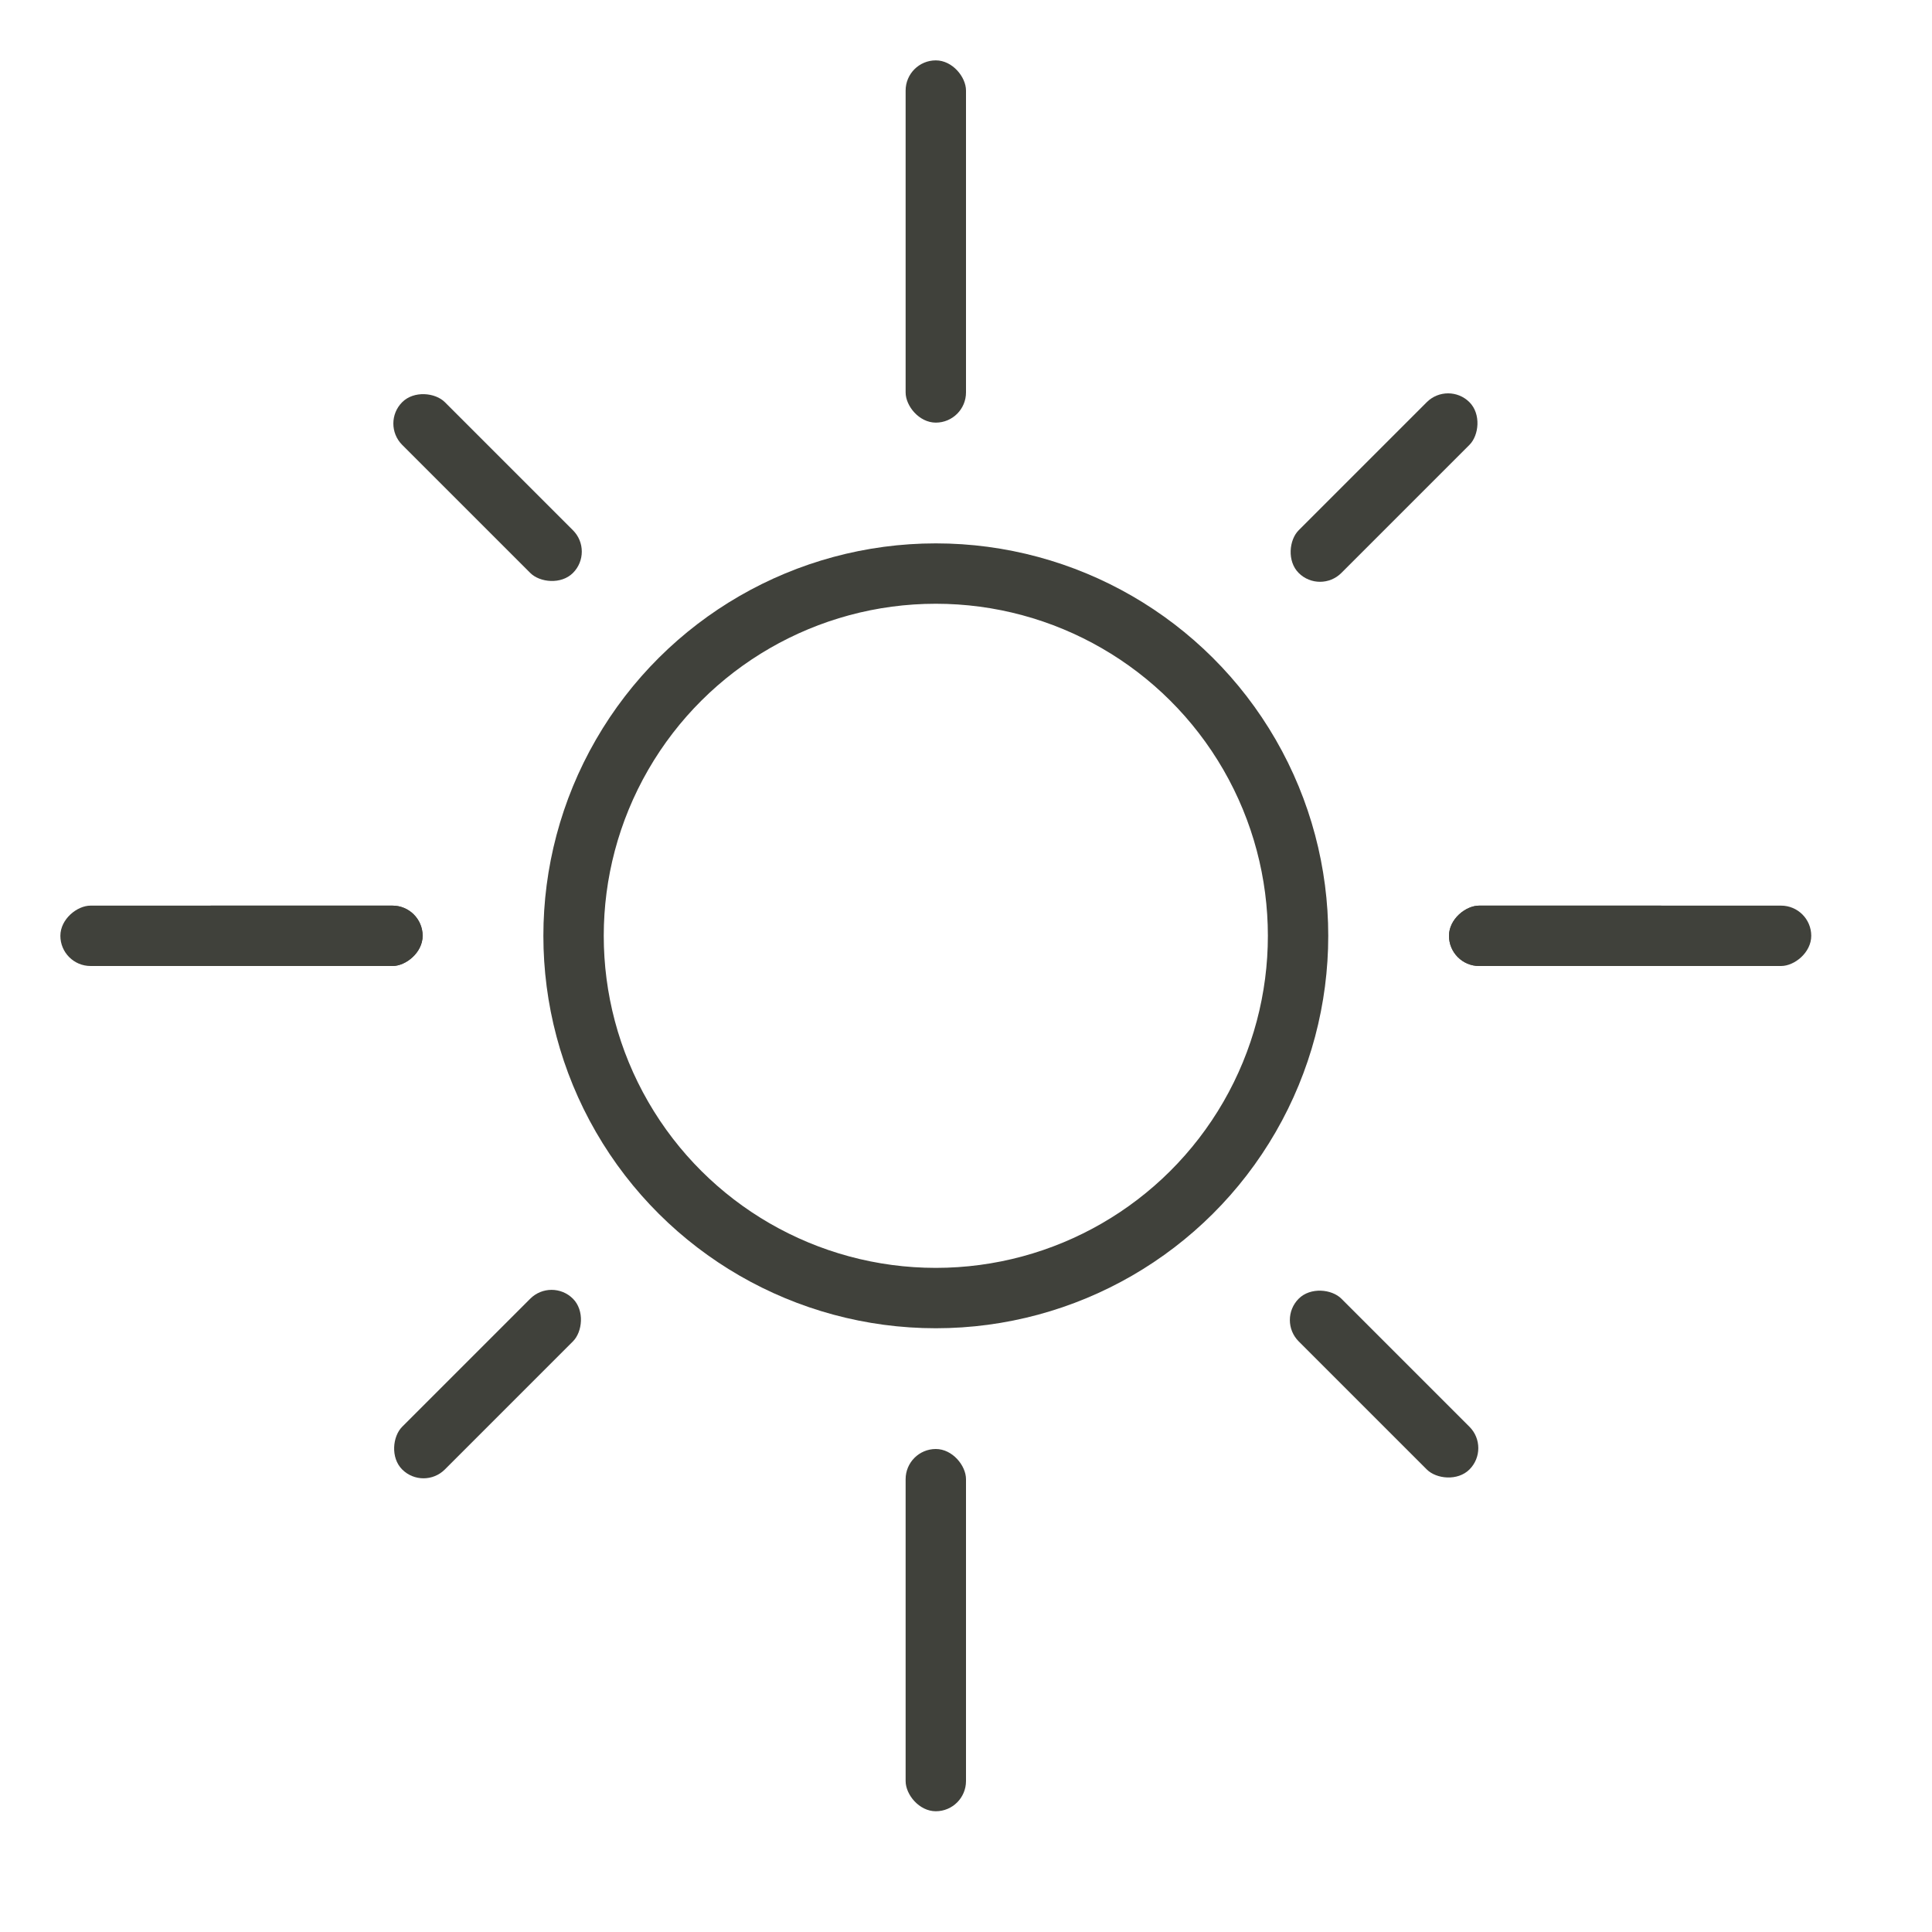 <svg width="32" height="32" viewBox="0 0 32 32" fill="none" xmlns="http://www.w3.org/2000/svg">
<rect width="32" height="32" />
<circle cx="15.5" cy="15.5" r="6" transform="rotate(-90 15.5 15.5)" stroke="#40413B"/>
<rect x="3" y="16" width="1" height="4" rx="0.5" transform="rotate(-90 3 16)" fill="#40413B"/>
<rect x="1" y="16" width="1" height="6" rx="0.5" transform="rotate(-90 1 16)" fill="#40413B"/>
<rect x="6.308" y="7.015" width="1" height="4" rx="0.5" transform="rotate(-45 6.308 7.015)" fill="#40413B"/>
<rect x="23.985" y="6.308" width="1" height="4" rx="0.5" transform="rotate(45 23.985 6.308)" fill="#40413B"/>
<rect x="15" y="1" width="1" height="6" rx="0.5" fill="#40413B"/>
<rect x="24" y="16" width="1" height="4" rx="0.5" transform="rotate(-90 24 16)" fill="#40413B"/>
<rect x="24" y="16" width="1" height="6" rx="0.5" transform="rotate(-90 24 16)" fill="#40413B"/>
<rect x="21.157" y="21.864" width="1" height="4" rx="0.5" transform="rotate(-45 21.157 21.864)" fill="#40413B"/>
<rect x="9.136" y="21.157" width="1" height="4" rx="0.5" transform="rotate(45 9.136 21.157)" fill="#40413B"/>
<rect x="15" y="24" width="1" height="6" rx="0.5" fill="#40413B"/>
</svg>
